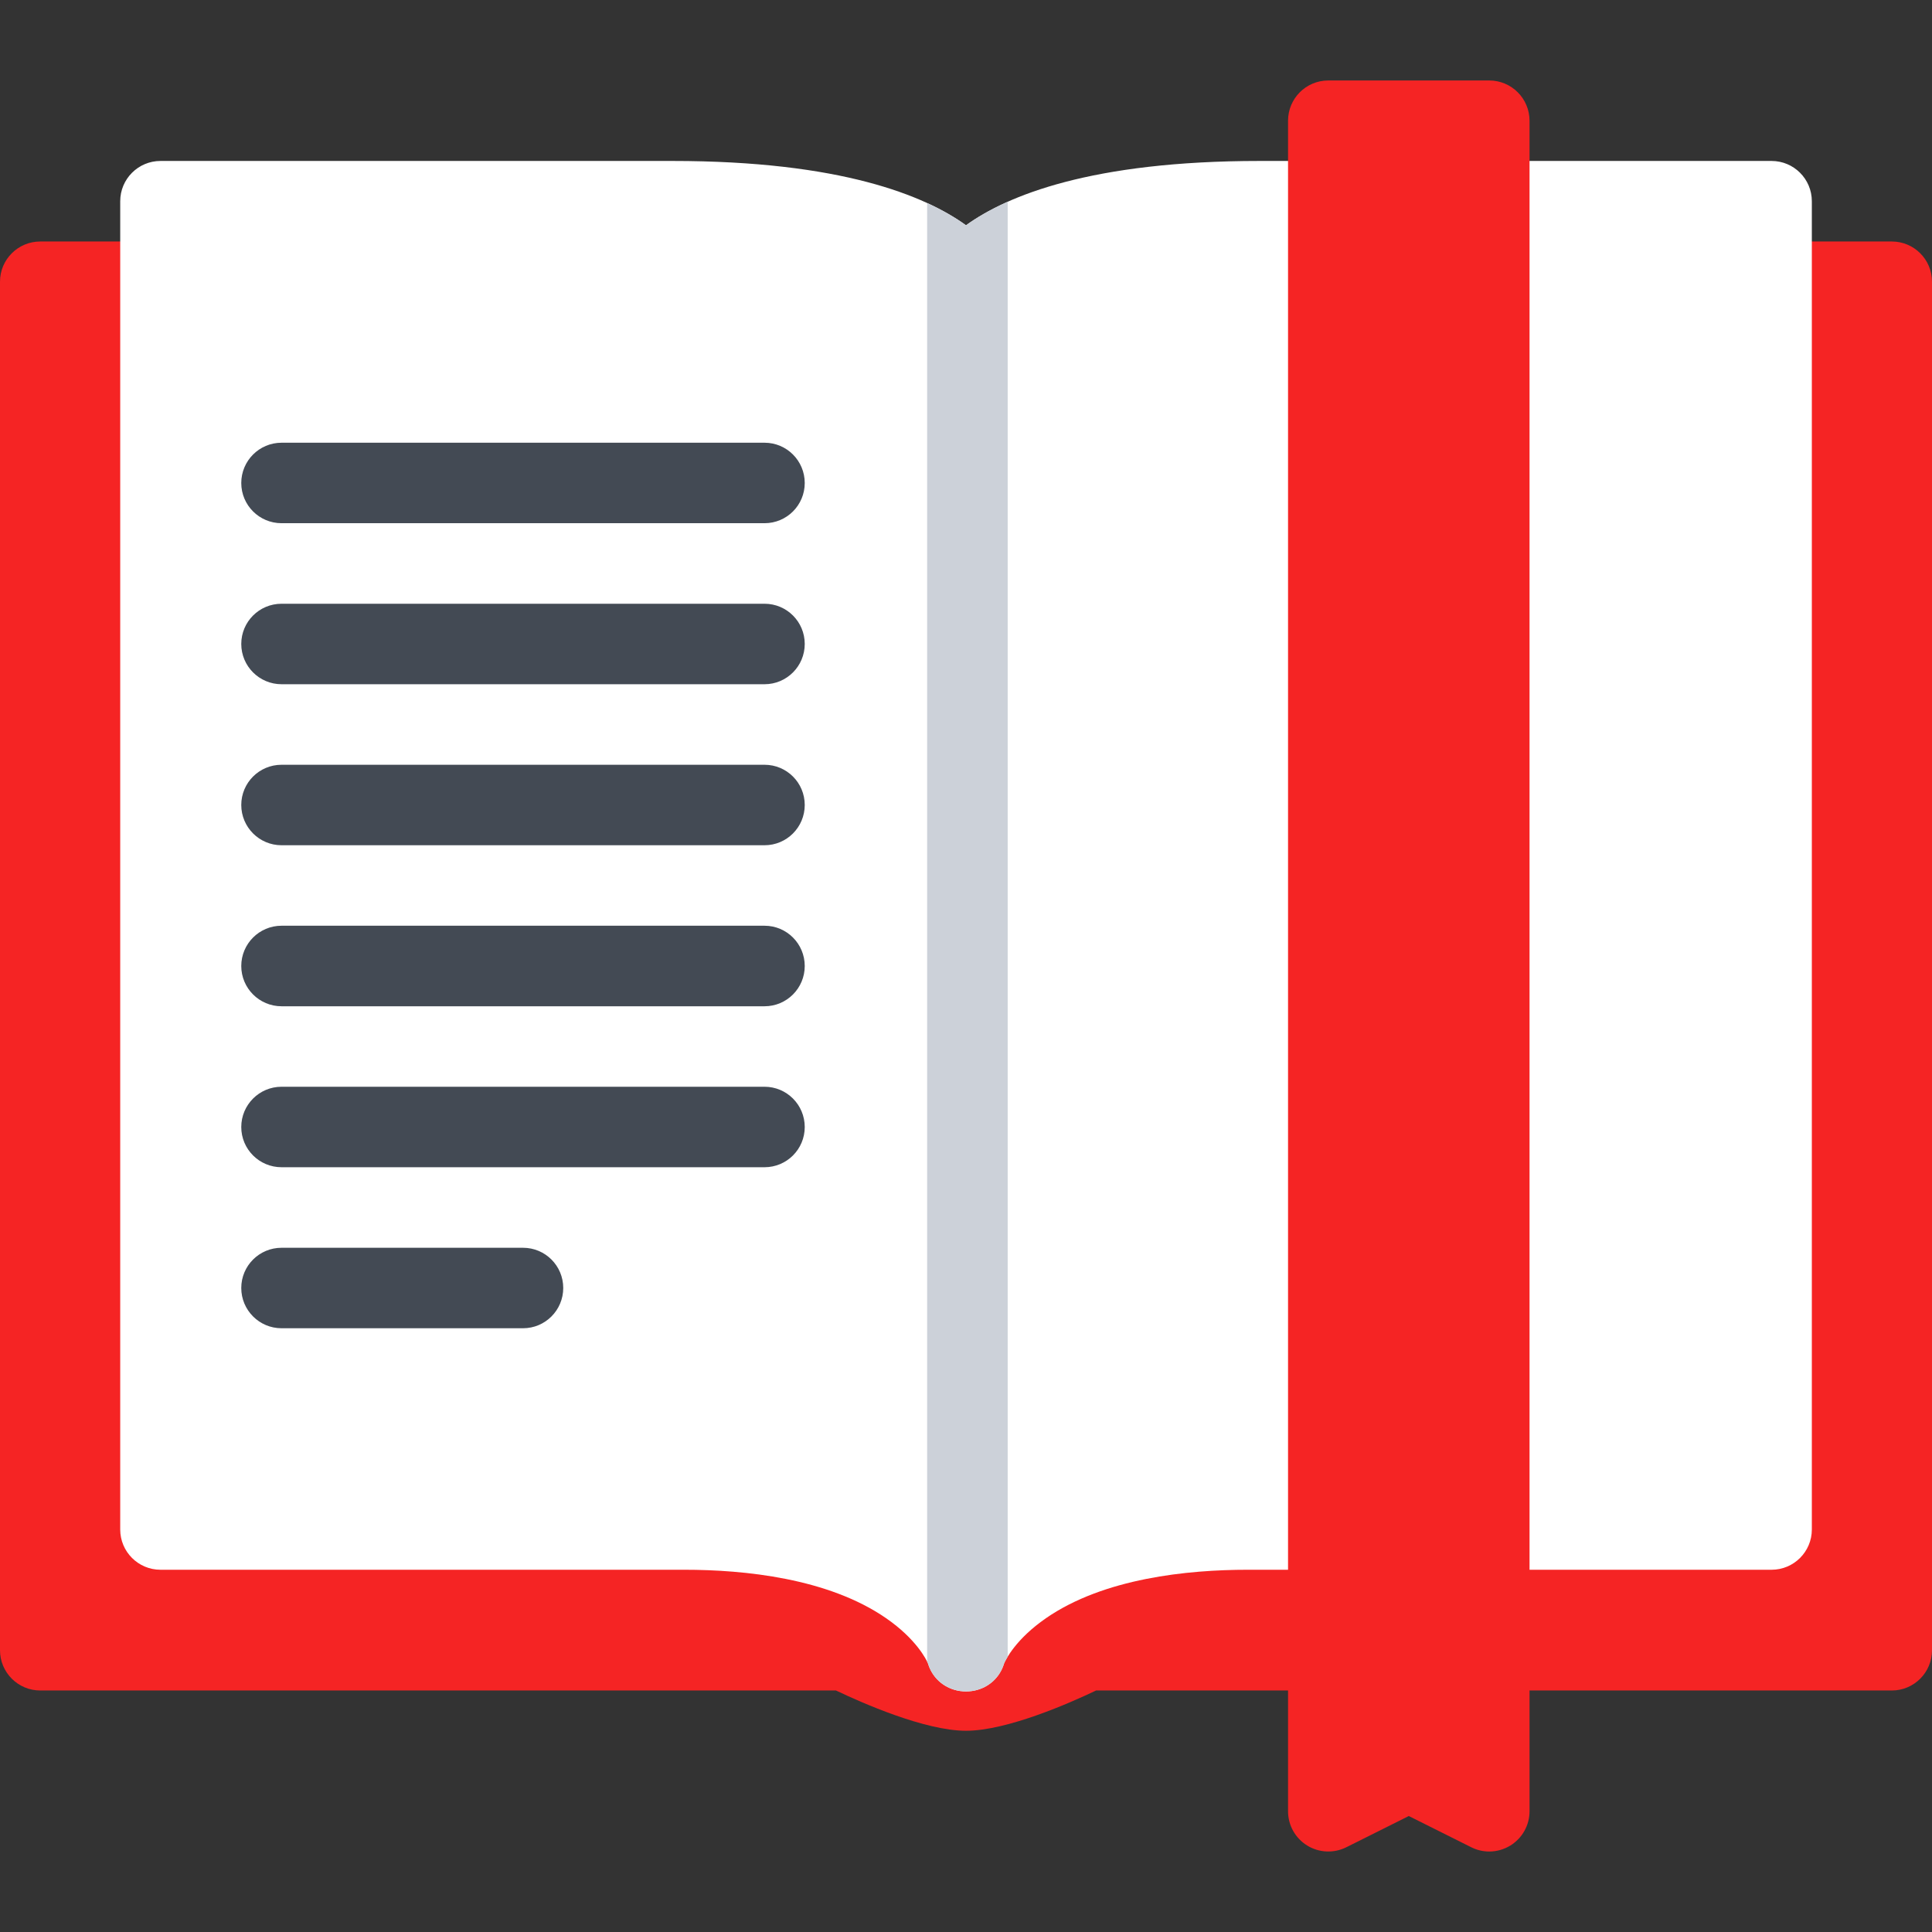 <!DOCTYPE svg PUBLIC "-//W3C//DTD SVG 1.1//EN" "http://www.w3.org/Graphics/SVG/1.1/DTD/svg11.dtd">
<!-- Uploaded to: SVG Repo, www.svgrepo.com, Transformed by: SVG Repo Mixer Tools -->
<svg height="800px" width="800px" version="1.1" id="Layer_1" xmlns="http://www.w3.org/2000/svg" xmlns:xlink="http://www.w3.org/1999/xlink" viewBox="0 0 511.99 511.99" xml:space="preserve" fill="#000000">
<rect x="0" y="0" width="511.99" height="511.99" fill="#333333" stroke="none"/>
<g id="SVGRepo_bgCarrier" stroke-width="0"/>
<g id="SVGRepo_tracerCarrier" stroke-linecap="round" stroke-linejoin="round"/>
<g id="SVGRepo_iconCarrier"> <path style="fill:#f52424;" d="M501.335,63.997H10.672C4.781,63.997,0,68.763,0,74.653V437.32c0,5.891,4.781,10.67,10.672,10.67 h210.871c6.766,3.234,23.547,10.672,34.452,10.672c10.922,0,27.703-7.438,34.469-10.672h210.871c5.891,0,10.655-4.779,10.655-10.67 V74.654C511.99,68.763,507.225,63.997,501.335,63.997z"/> <path style="fill:#ffffff;" d="M469.476,42.654h-135.67c-44.655,0-66.921,9.188-77.812,17.046 c-10.874-7.859-33.14-17.046-77.795-17.046H42.53c-5.891,0-10.672,4.781-10.672,10.672V405.32c0,5.891,4.781,10.672,10.672,10.672 h138.811c15.922,0,38.14,2.234,53.483,12.844c8,5.531,10.625,10.922,11.078,11.938c0.062,0.188,0.125,0.375,0.188,0.562 c1.312,3.75,4.546,6.248,8.343,6.795c0.016,0,0.016,0,0.031,0c0.047,0.016,0.109,0.016,0.156,0.016 c0.203,0.031,0.406,0.047,0.609,0.062c0.125,0.016,0.266,0.016,0.406,0.016c0.109,0,0.234,0.016,0.344,0.016 c0.016,0,0.016,0,0.016,0c0.016,0,0.016,0,0.031,0c0.109,0,0.234-0.016,0.344-0.016c0.141,0,0.281,0,0.406-0.016 c0.203-0.016,0.406-0.031,0.609-0.062c0.047,0,0.109,0,0.156-0.016c0.016,0,0.016,0,0.031,0c3.797-0.547,7.031-3.045,8.344-6.795 c0.062-0.188,0.125-0.375,0.188-0.562c0.453-1.016,3.078-6.406,11.078-11.938c15.344-10.609,37.562-12.844,53.483-12.844h138.811 c5.89,0,10.671-4.781,10.671-10.672V53.326C480.147,47.435,475.366,42.654,469.476,42.654z"/> <g> <path style="fill:#434A54;" d="M202.605,138.652H74.608c-5.891,0-10.672-4.765-10.672-10.656c0-5.891,4.781-10.672,10.672-10.672 h127.997c5.891,0,10.656,4.781,10.656,10.672S208.496,138.652,202.605,138.652z"/> <path style="fill:#434A54;" d="M202.605,181.324H74.608c-5.891,0-10.672-4.781-10.672-10.672s4.781-10.656,10.672-10.656h127.997 c5.891,0,10.656,4.766,10.656,10.656S208.496,181.324,202.605,181.324z"/> <path style="fill:#434A54;" d="M202.605,223.994H74.608c-5.891,0-10.672-4.781-10.672-10.672c0-5.89,4.781-10.656,10.672-10.656 h127.997c5.891,0,10.656,4.766,10.656,10.656C213.262,219.213,208.496,223.994,202.605,223.994z"/> <path style="fill:#434A54;" d="M202.605,266.666H74.608c-5.891,0-10.672-4.781-10.672-10.671c0-5.891,4.781-10.672,10.672-10.672 h127.997c5.891,0,10.656,4.781,10.656,10.672C213.262,261.885,208.496,266.666,202.605,266.666z"/> <path style="fill:#434A54;" d="M202.605,309.322H74.608c-5.891,0-10.672-4.766-10.672-10.656s4.782-10.672,10.672-10.672h127.997 c5.891,0,10.656,4.781,10.656,10.672S208.496,309.322,202.605,309.322z"/> <path style="fill:#434A54;" d="M138.606,351.992H74.608c-5.891,0-10.672-4.781-10.672-10.67c0-5.891,4.781-10.656,10.672-10.656 h63.998c5.891,0,10.656,4.766,10.656,10.656C149.263,347.211,144.497,351.992,138.606,351.992z"/> </g> <path style="fill:#f52424;" d="M394.664,21.327h-42.67c-5.891,0-10.656,4.781-10.656,10.672v447.992 c0,3.703,1.906,7.125,5.062,9.078c3.141,1.938,7.062,2.109,10.375,0.469l16.562-8.281l16.562,8.281 c1.5,0.75,3.141,1.125,4.766,1.125c1.953,0,3.891-0.547,5.609-1.594c3.141-1.953,5.062-5.375,5.062-9.078V31.998 C405.336,26.108,400.555,21.327,394.664,21.327z"/> <path style="fill:#CCD1D9;" d="M267.042,53.467c-4.578,2.047-8.203,4.188-11.047,6.234c-2.672-1.937-6.062-3.953-10.296-5.89 v386.557c0.094,0.172,0.156,0.312,0.203,0.406c0.062,0.188,0.125,0.375,0.188,0.562c1.312,3.75,4.546,6.248,8.343,6.795 c0.016,0,0.016,0,0.031,0c0.047,0.016,0.109,0.016,0.156,0.016c0.203,0.031,0.406,0.047,0.609,0.062 c0.125,0.016,0.266,0.016,0.406,0.016c0.109,0,0.234,0.016,0.344,0.016c0.016,0,0.016,0,0.016,0c0.016,0,0.016,0,0.031,0 c0.109,0,0.234-0.016,0.344-0.016c0.141,0,0.281,0,0.406-0.016c0.203-0.016,0.406-0.031,0.609-0.062c0.047,0,0.109,0,0.156-0.016 c0.016,0,0.016,0,0.031,0c3.797-0.547,7.031-3.045,8.344-6.795c0.062-0.188,0.125-0.375,0.188-0.562 c0.125-0.281,0.422-0.891,0.938-1.734V53.467z"/> </g>
</svg>